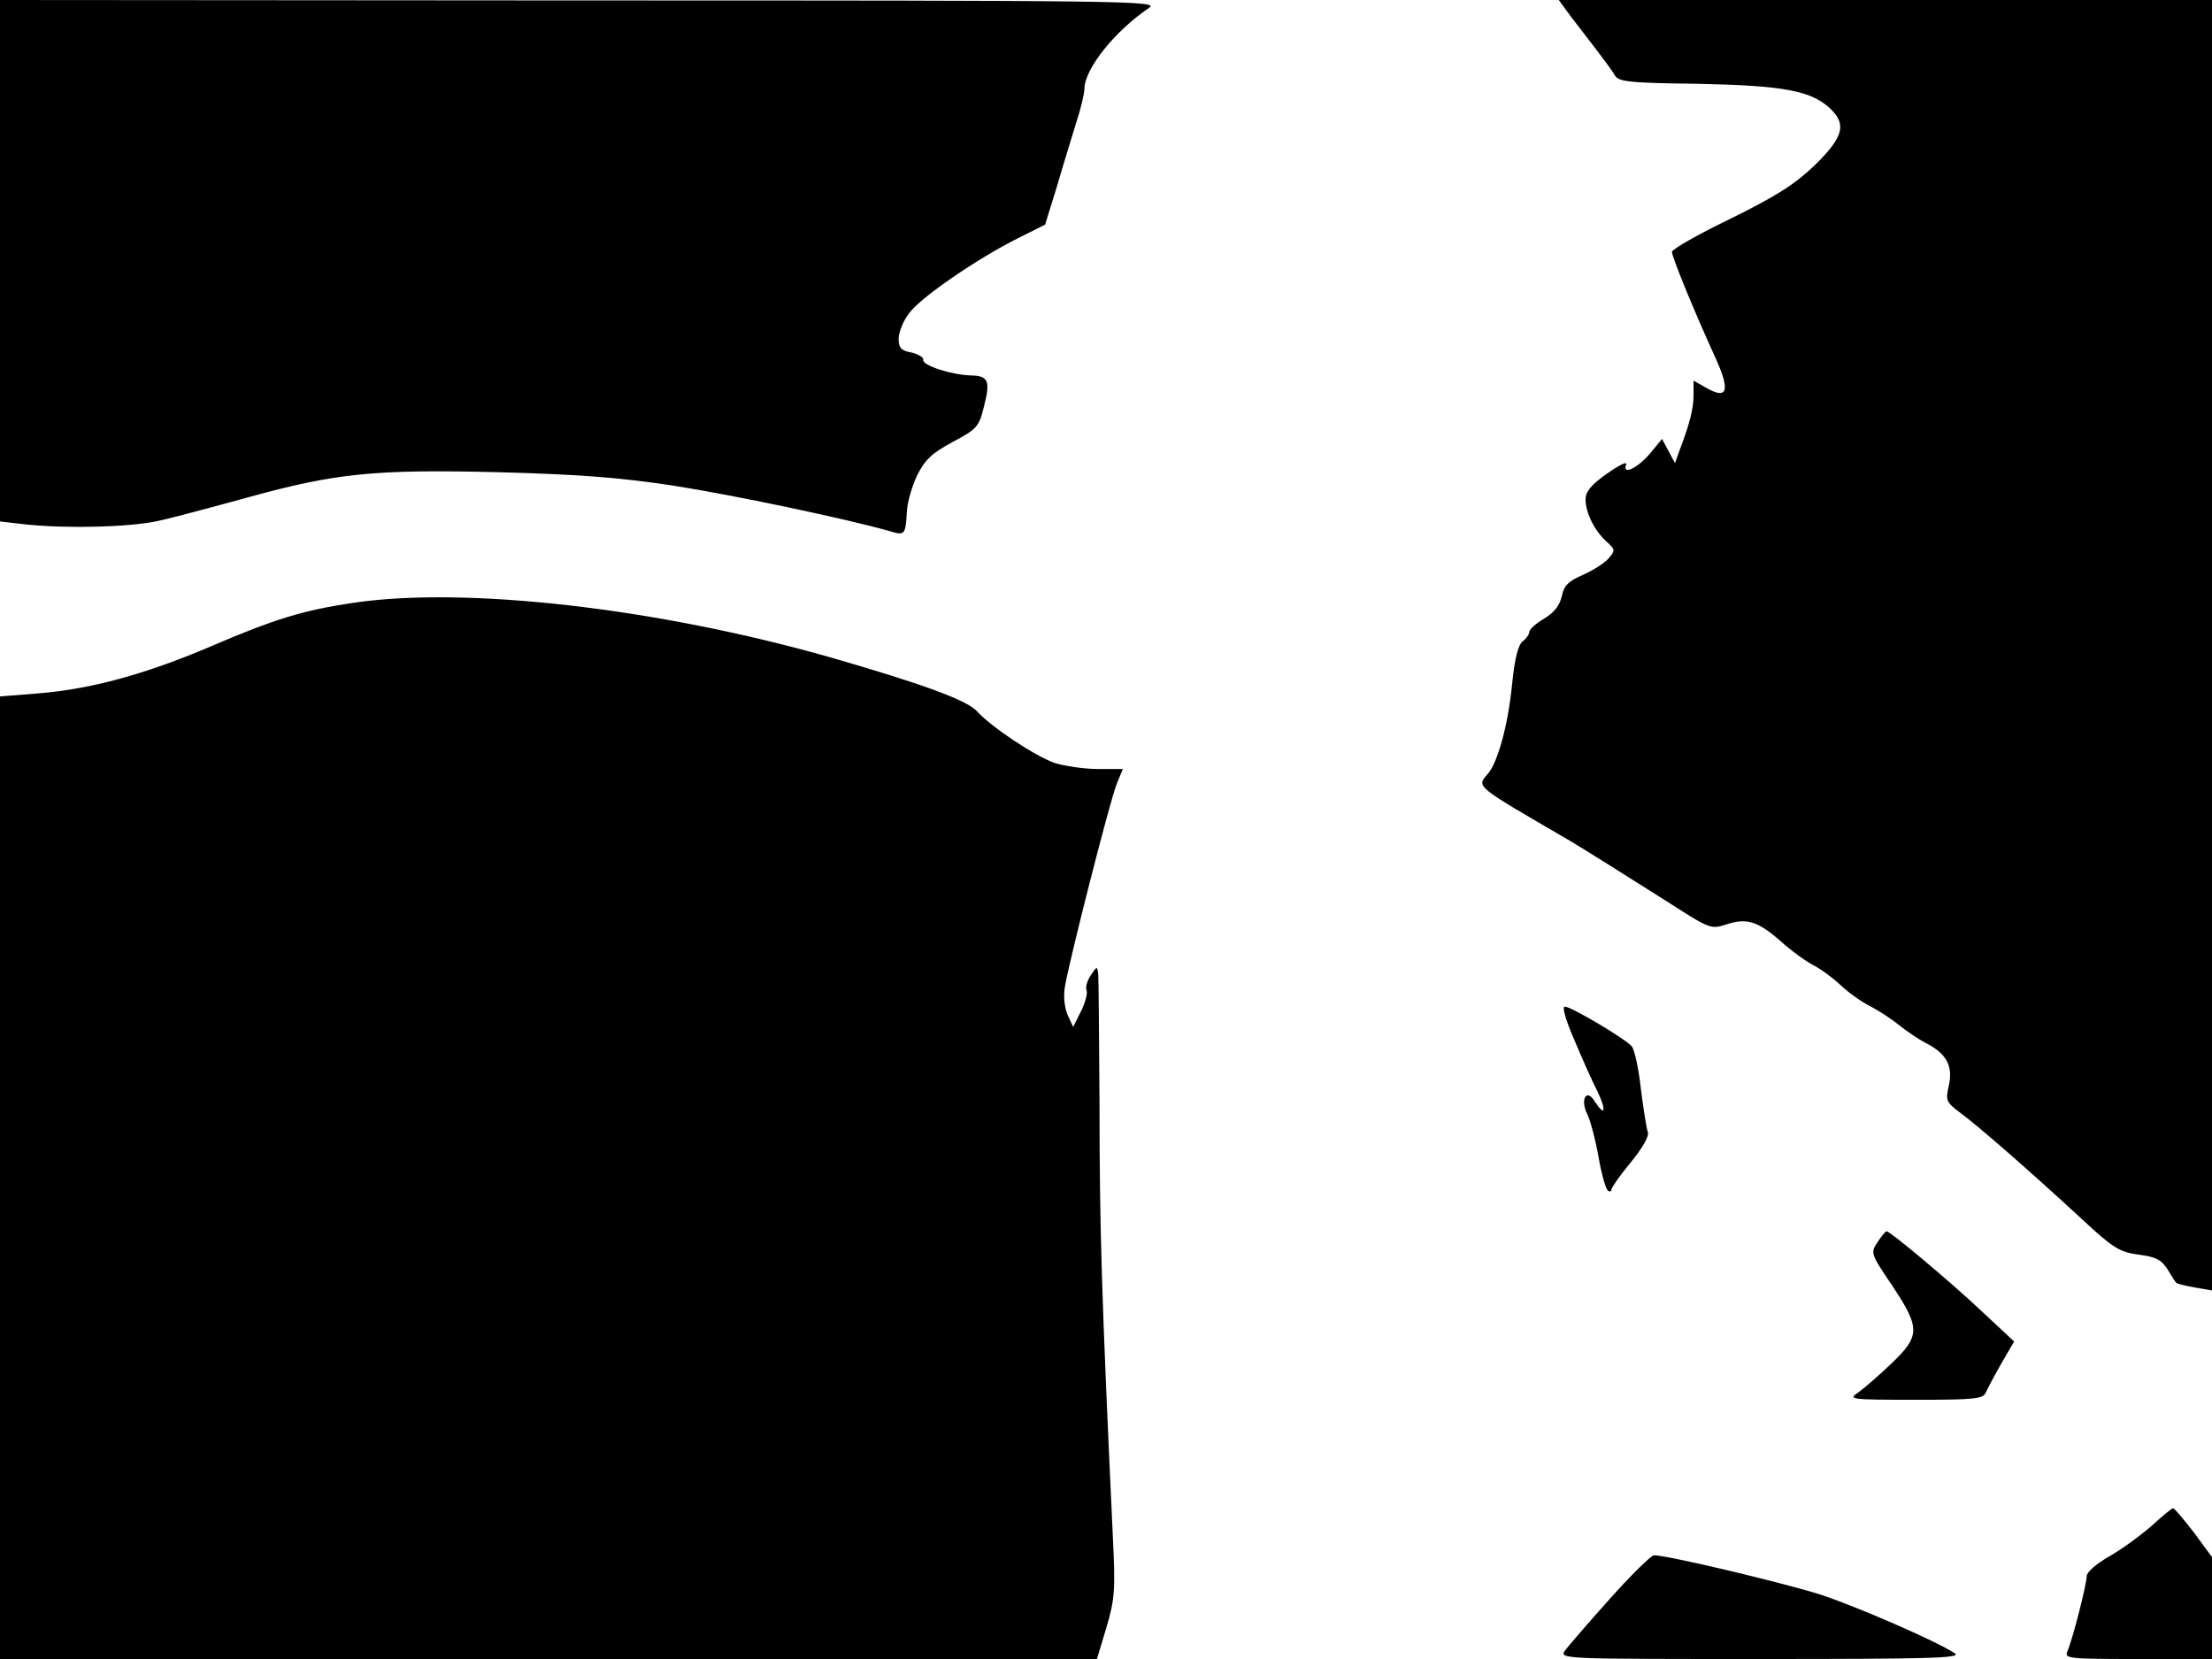 <svg xmlns="http://www.w3.org/2000/svg" width="682.667" height="512" version="1.0" viewBox="0 0 512 384"><path d="M0 60.4v60.3l6.1.7c9.9 1 23.9.6 30.4-.8 3.3-.7 12.6-3.2 20.6-5.4 20.6-5.7 29.6-6.6 58.3-5.9 18.5.5 27.9 1.2 40.4 3.1 14.1 2.2 39.7 7.6 50 10.5 3.6 1.1 3.8 1 4.1-4.4.1-2.2 1.2-6 2.4-8.5 1.8-3.6 3.4-5.1 8.2-7.7 5.5-2.9 6.1-3.5 7.2-8 1.6-6.1 1.1-7.3-2.9-7.4-4.5-.1-11.3-2.3-11.1-3.6.1-.6-1.1-1.3-2.7-1.7-2.4-.4-3-1.1-3-3.2 0-1.5 1.1-4.2 2.5-6 2.8-3.7 15.8-12.6 25.2-17.3l6.2-3.1 2.7-8.7c1.4-4.9 3.5-11.5 4.5-14.9 1.1-3.3 1.9-6.8 1.9-7.8 0-4.6 7-13.4 15-18.8C268.4.2 260.9.1 134.3.1L0 0zM363.5 3.7c1.6 2.1 4.3 5.6 6 7.8s3.6 4.8 4.2 5.8c.8 1.6 2.8 1.9 19.4 2.1 19.8.4 26.1 1.6 30.5 5.7 3.9 3.7 3.1 6.6-3.5 13.1-4.7 4.5-8.8 7.1-19.5 12.4-7.5 3.6-13.6 7.1-13.6 7.7 0 1.2 5.2 13.9 10.1 24.6 3.4 7.5 2.8 9.7-2.1 6.9l-3-1.7v3.3c0 3.2-.9 6.7-3.3 13l-1 2.8-1.5-2.8-1.5-2.8-2.8 3.4c-2.9 3.4-6.5 5.1-5.5 2.5.3-.8-1.7.2-4.4 2.1-3.7 2.6-5 4.2-5 6 0 3.1 2.1 7.3 4.9 9.8 2 1.8 2 2 .4 3.9-1 1.1-3.7 2.8-6 3.8-3.2 1.4-4.3 2.4-4.8 4.9-.5 2.2-1.8 3.8-4.1 5.2-1.9 1.1-3.4 2.5-3.4 3 0 .6-.7 1.6-1.5 2.2-1.1.8-1.9 4-2.5 9.9-.9 9.4-3.3 18.1-5.6 20.8-2.7 3.1-3.2 2.6 18.8 15.4 2.9 1.7 13.7 8.5 23.5 14.7 9 5.8 9.4 5.9 12.8 4.8 4.8-1.6 7.3-.8 12.6 3.8 2.4 2.2 5.9 4.7 7.6 5.6 1.8.9 4.6 3 6.3 4.6s4.8 3.9 6.9 4.9c2.1 1.1 5.1 3.1 6.7 4.4s4.4 3.2 6.1 4.1c4.8 2.4 6.4 5.3 5.4 9.8-.8 3.5-.7 3.9 2.8 6.5 4.2 3.1 16.2 13.6 27.9 24.4 7.3 6.8 8.8 7.7 13.2 8.3 4 .5 5.3 1.2 6.7 3.4.9 1.5 1.8 2.9 2 3.1.1.2 2 .7 4.3 1.1l4 .7V0H360.8zM82 139.5c-11.6 1.7-18.3 3.7-33.4 10.2-15.1 6.4-27.5 9.8-39.8 10.8l-8.8.7V384h253.9l2.2-7.3c1.9-6.4 2.1-8.6 1.5-20.7-2.6-55.7-3.1-71.4-3.1-100.5-.1-15.4-.2-28.9-.3-30-.2-1.9-.3-1.9-1.7.2-.8 1.2-1.3 2.7-1 3.5.3.7-.3 2.9-1.3 4.9l-1.8 3.6-1.3-2.8c-.7-1.7-1-4.3-.6-6.6 1.2-6.8 10.5-43.3 12-46.9l1.4-3.4h-5.8c-3.2 0-7.7-.7-10-1.4-4.7-1.7-14.5-8.2-18-12-2.4-2.6-12.9-6.4-34.1-12.5-39.7-11.3-84-16.4-110-12.6m282.4 101.2c1.8 4.3 4.2 9.7 5.4 12 2.1 4.5 1.7 5.9-.7 2.2-1.9-3.1-3.4-.4-1.7 3 .7 1.4 1.9 5.9 2.6 9.9s1.7 7.5 2.2 7.8c.4.3.8.2.8-.3 0-.4 2-3.3 4.5-6.3 2.7-3.3 4.3-6.1 3.9-7-.3-.8-1-5.3-1.6-10-.5-4.7-1.5-9.1-2.1-9.8-1.4-1.7-14-9.2-15.5-9.2-.7 0 .2 3.1 2.2 7.7m70.2 46.8c-1.7 2.5-1.6 2.7 3.4 10.1 6.5 9.8 6.5 11.6-.2 18-2.9 2.8-6.4 5.8-7.8 6.8-2.3 1.5-1.6 1.6 13.3 1.6 14.1 0 15.8-.2 16.4-1.8.4-.9 2-3.9 3.6-6.7l2.9-5-7.3-6.8c-7.4-7-21.4-18.7-22.2-18.7-.3 0-1.2 1.1-2.1 2.5m63.4 65.7c-2.5 2.2-6.9 5.4-9.7 7-3 1.7-5.3 3.7-5.3 4.6 0 1.9-3.3 14.8-4.5 17.5-.7 1.6.5 1.7 16.4 1.7H512v-23.6l-4.2-5.7c-2.4-3.1-4.5-5.6-4.8-5.6s-2.5 1.8-5 4.1m-125.5 17c-4.9 5.5-9.6 10.9-10.3 11.9-1.3 1.9-.2 1.9 45.5 1.9 38.7 0 46.4-.2 44.8-1.3-4.2-2.8-22.6-10.8-31.1-13.6-8.5-2.7-35.7-9.2-38.6-9.1-.7.1-5.3 4.6-10.3 10.2"/></svg>